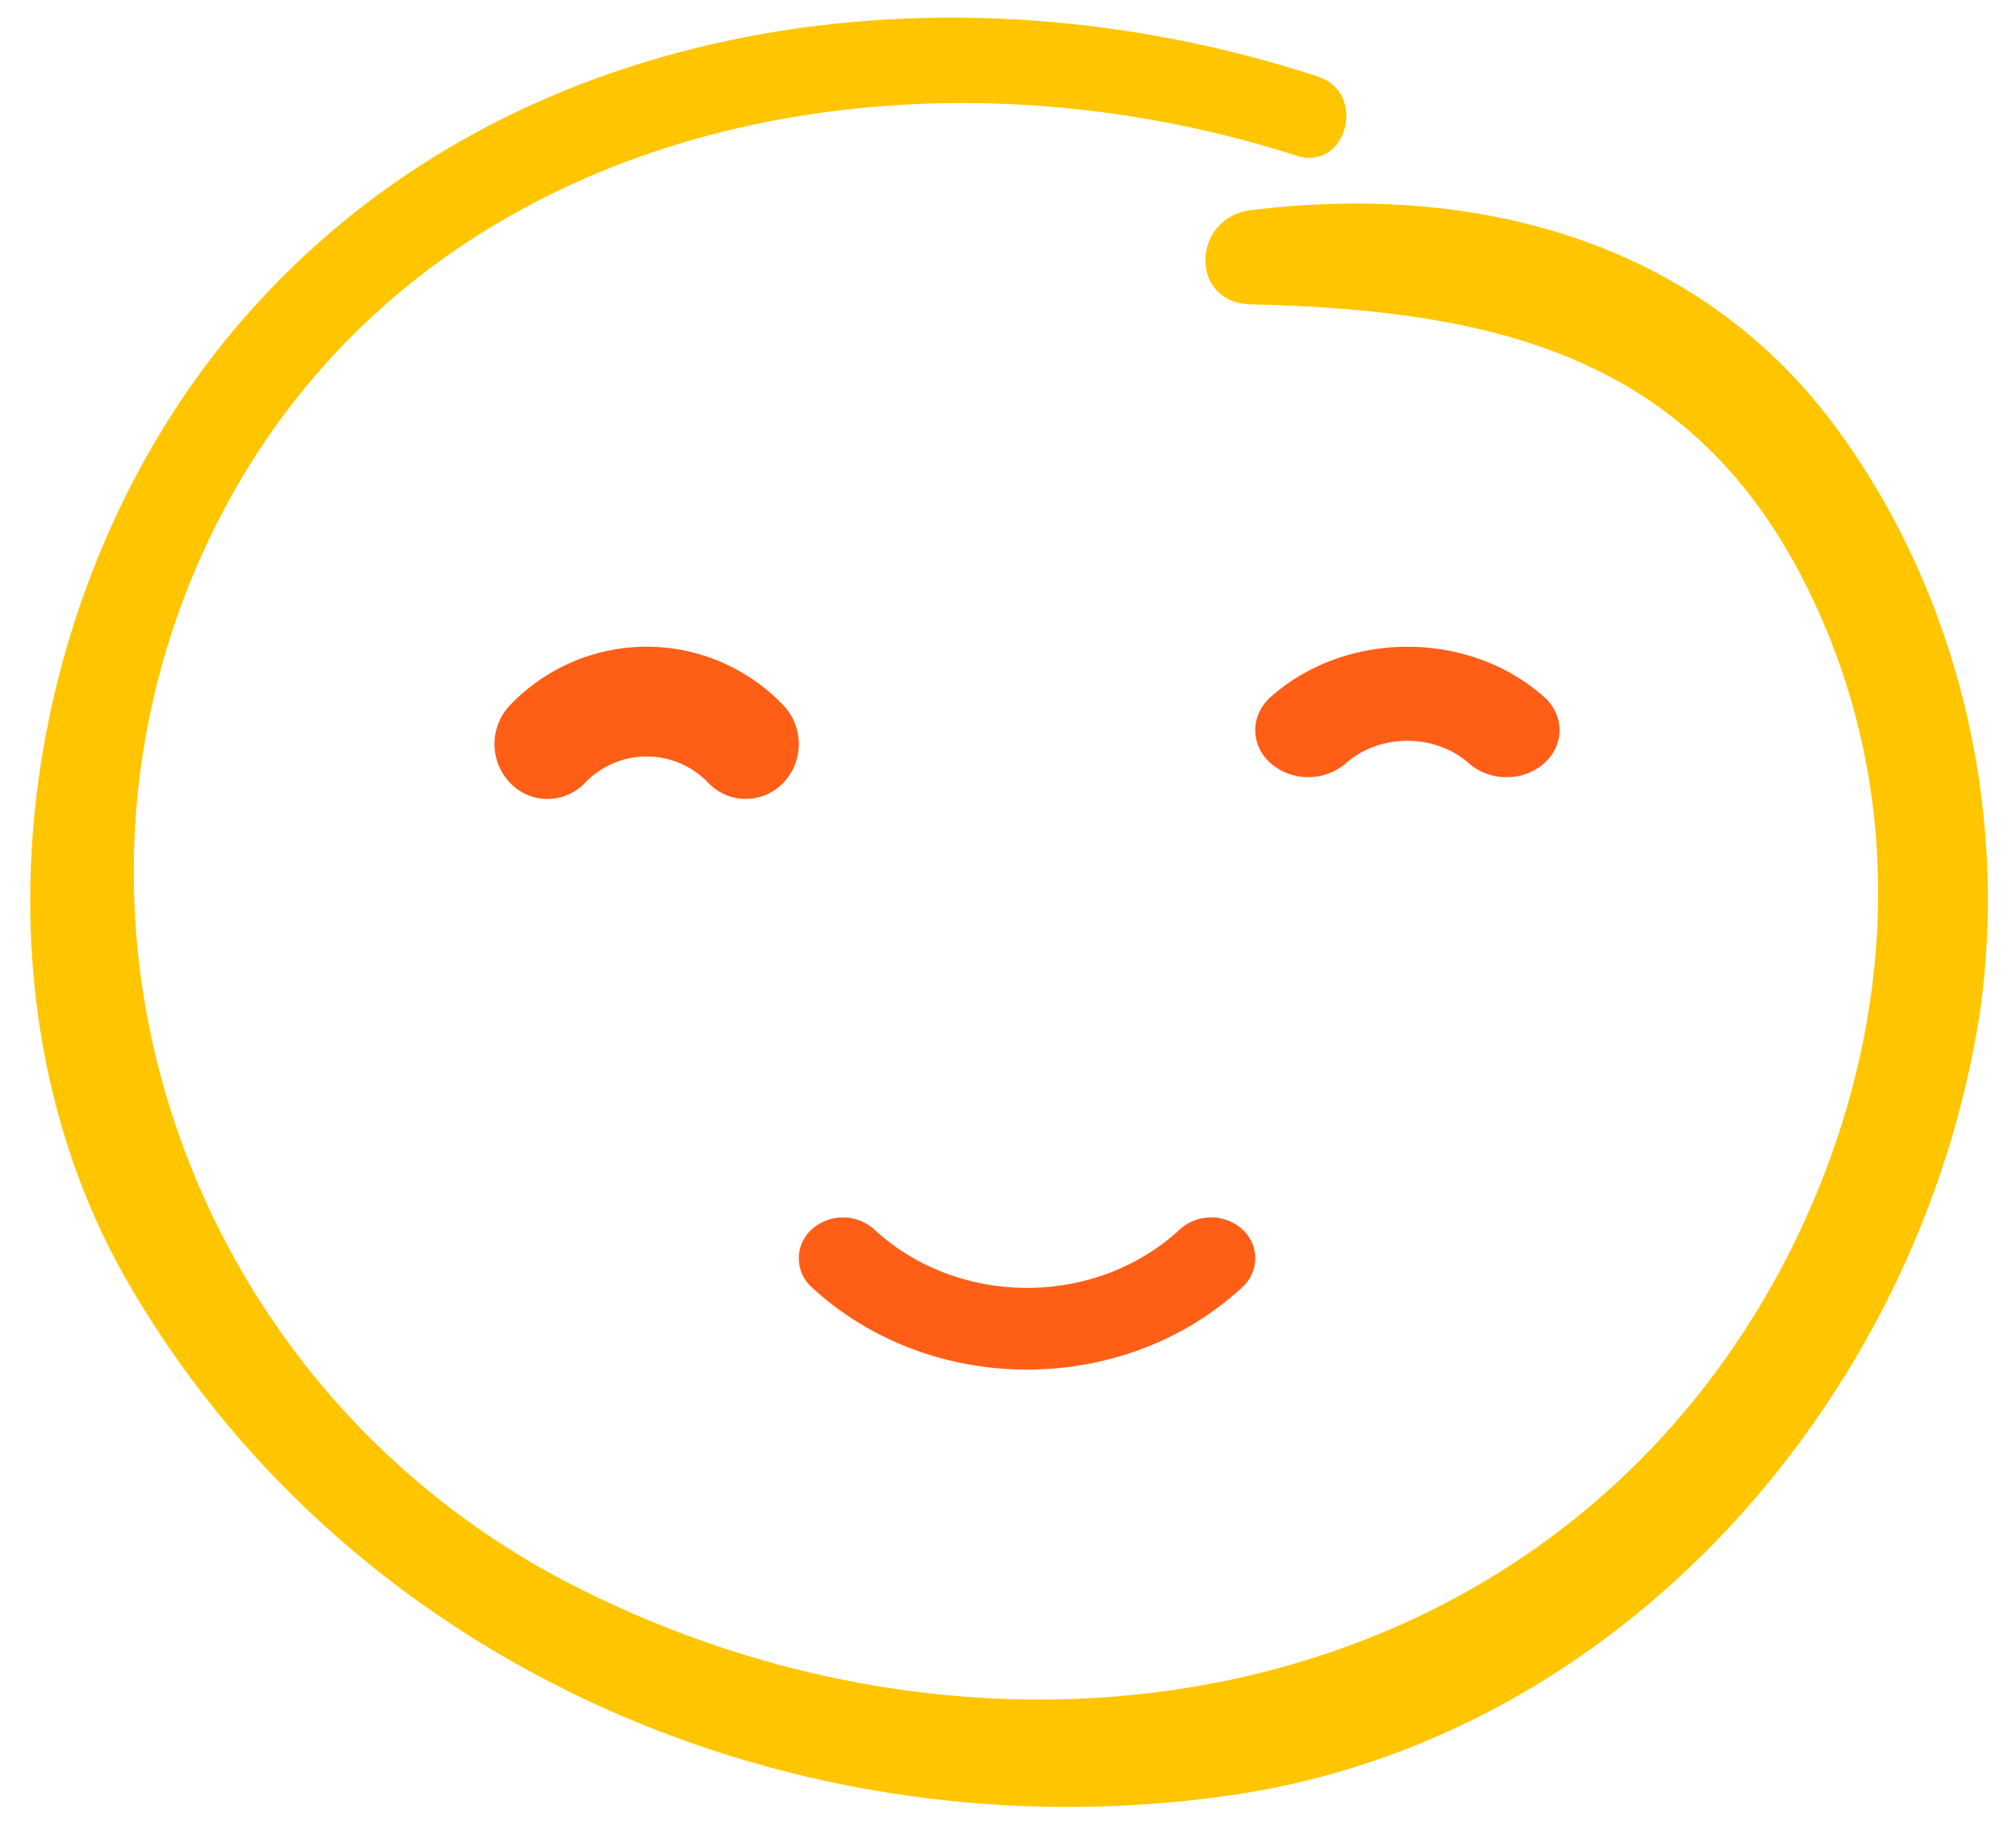 <svg width="53" height="48" viewBox="0 0 53 48" xmlns="http://www.w3.org/2000/svg"><title>icon_smile_col_3</title><g fill="none" fill-rule="evenodd"><path d="M48.182 11.12c-3.614-4.8-9.396-6.32-15.258-5.6-1.606.16-1.686 2.48 0 2.48 6.585.16 11.805 1.44 14.776 7.84 2.65 5.68 2.008 12.08-.883 17.52-6.264 11.68-20.638 14.16-32.041 8.16C4.818 36.24.642 24 5.62 13.92 10.841 3.36 23.53.72 34.048 4.08c1.366.48 1.928-1.68.563-2.08C25.055-1.12 13.65.32 6.665 8.08.562 14.8-1.285 26 3.533 34c5.862 9.84 17.426 14.8 28.749 13.2C42.56 45.76 50.43 36.8 52.036 26.72c.803-5.44-.562-11.2-3.854-15.6z" fill="#FFC600"/><path d="M31.018 32.315c-2.216 2.05-5.82 2.05-8.036 0a1.228 1.228 0 0 0-1.642 0 1.02 1.02 0 0 0 0 1.52C22.9 35.277 24.95 36 27 36c2.05 0 4.1-.722 5.66-2.166a1.02 1.02 0 0 0 0-1.52 1.228 1.228 0 0 0-1.642 0zm-17.61-13.778a1.478 1.478 0 0 0 0 2.04 1.36 1.36 0 0 0 1.972 0 2.24 2.24 0 0 1 3.24 0 1.363 1.363 0 0 0 1.972 0 1.478 1.478 0 0 0 0-2.04 4.964 4.964 0 0 0-7.184 0zm27.184 1.529c.544-.482.544-1.265 0-1.748-1.98-1.757-5.203-1.757-7.184 0-.544.483-.544 1.266 0 1.748a1.523 1.523 0 0 0 1.972 0c.893-.792 2.347-.792 3.24 0 .272.242.63.363.986.363.357 0 .713-.121.986-.363z" fill="#FF5E17"/></g></svg>